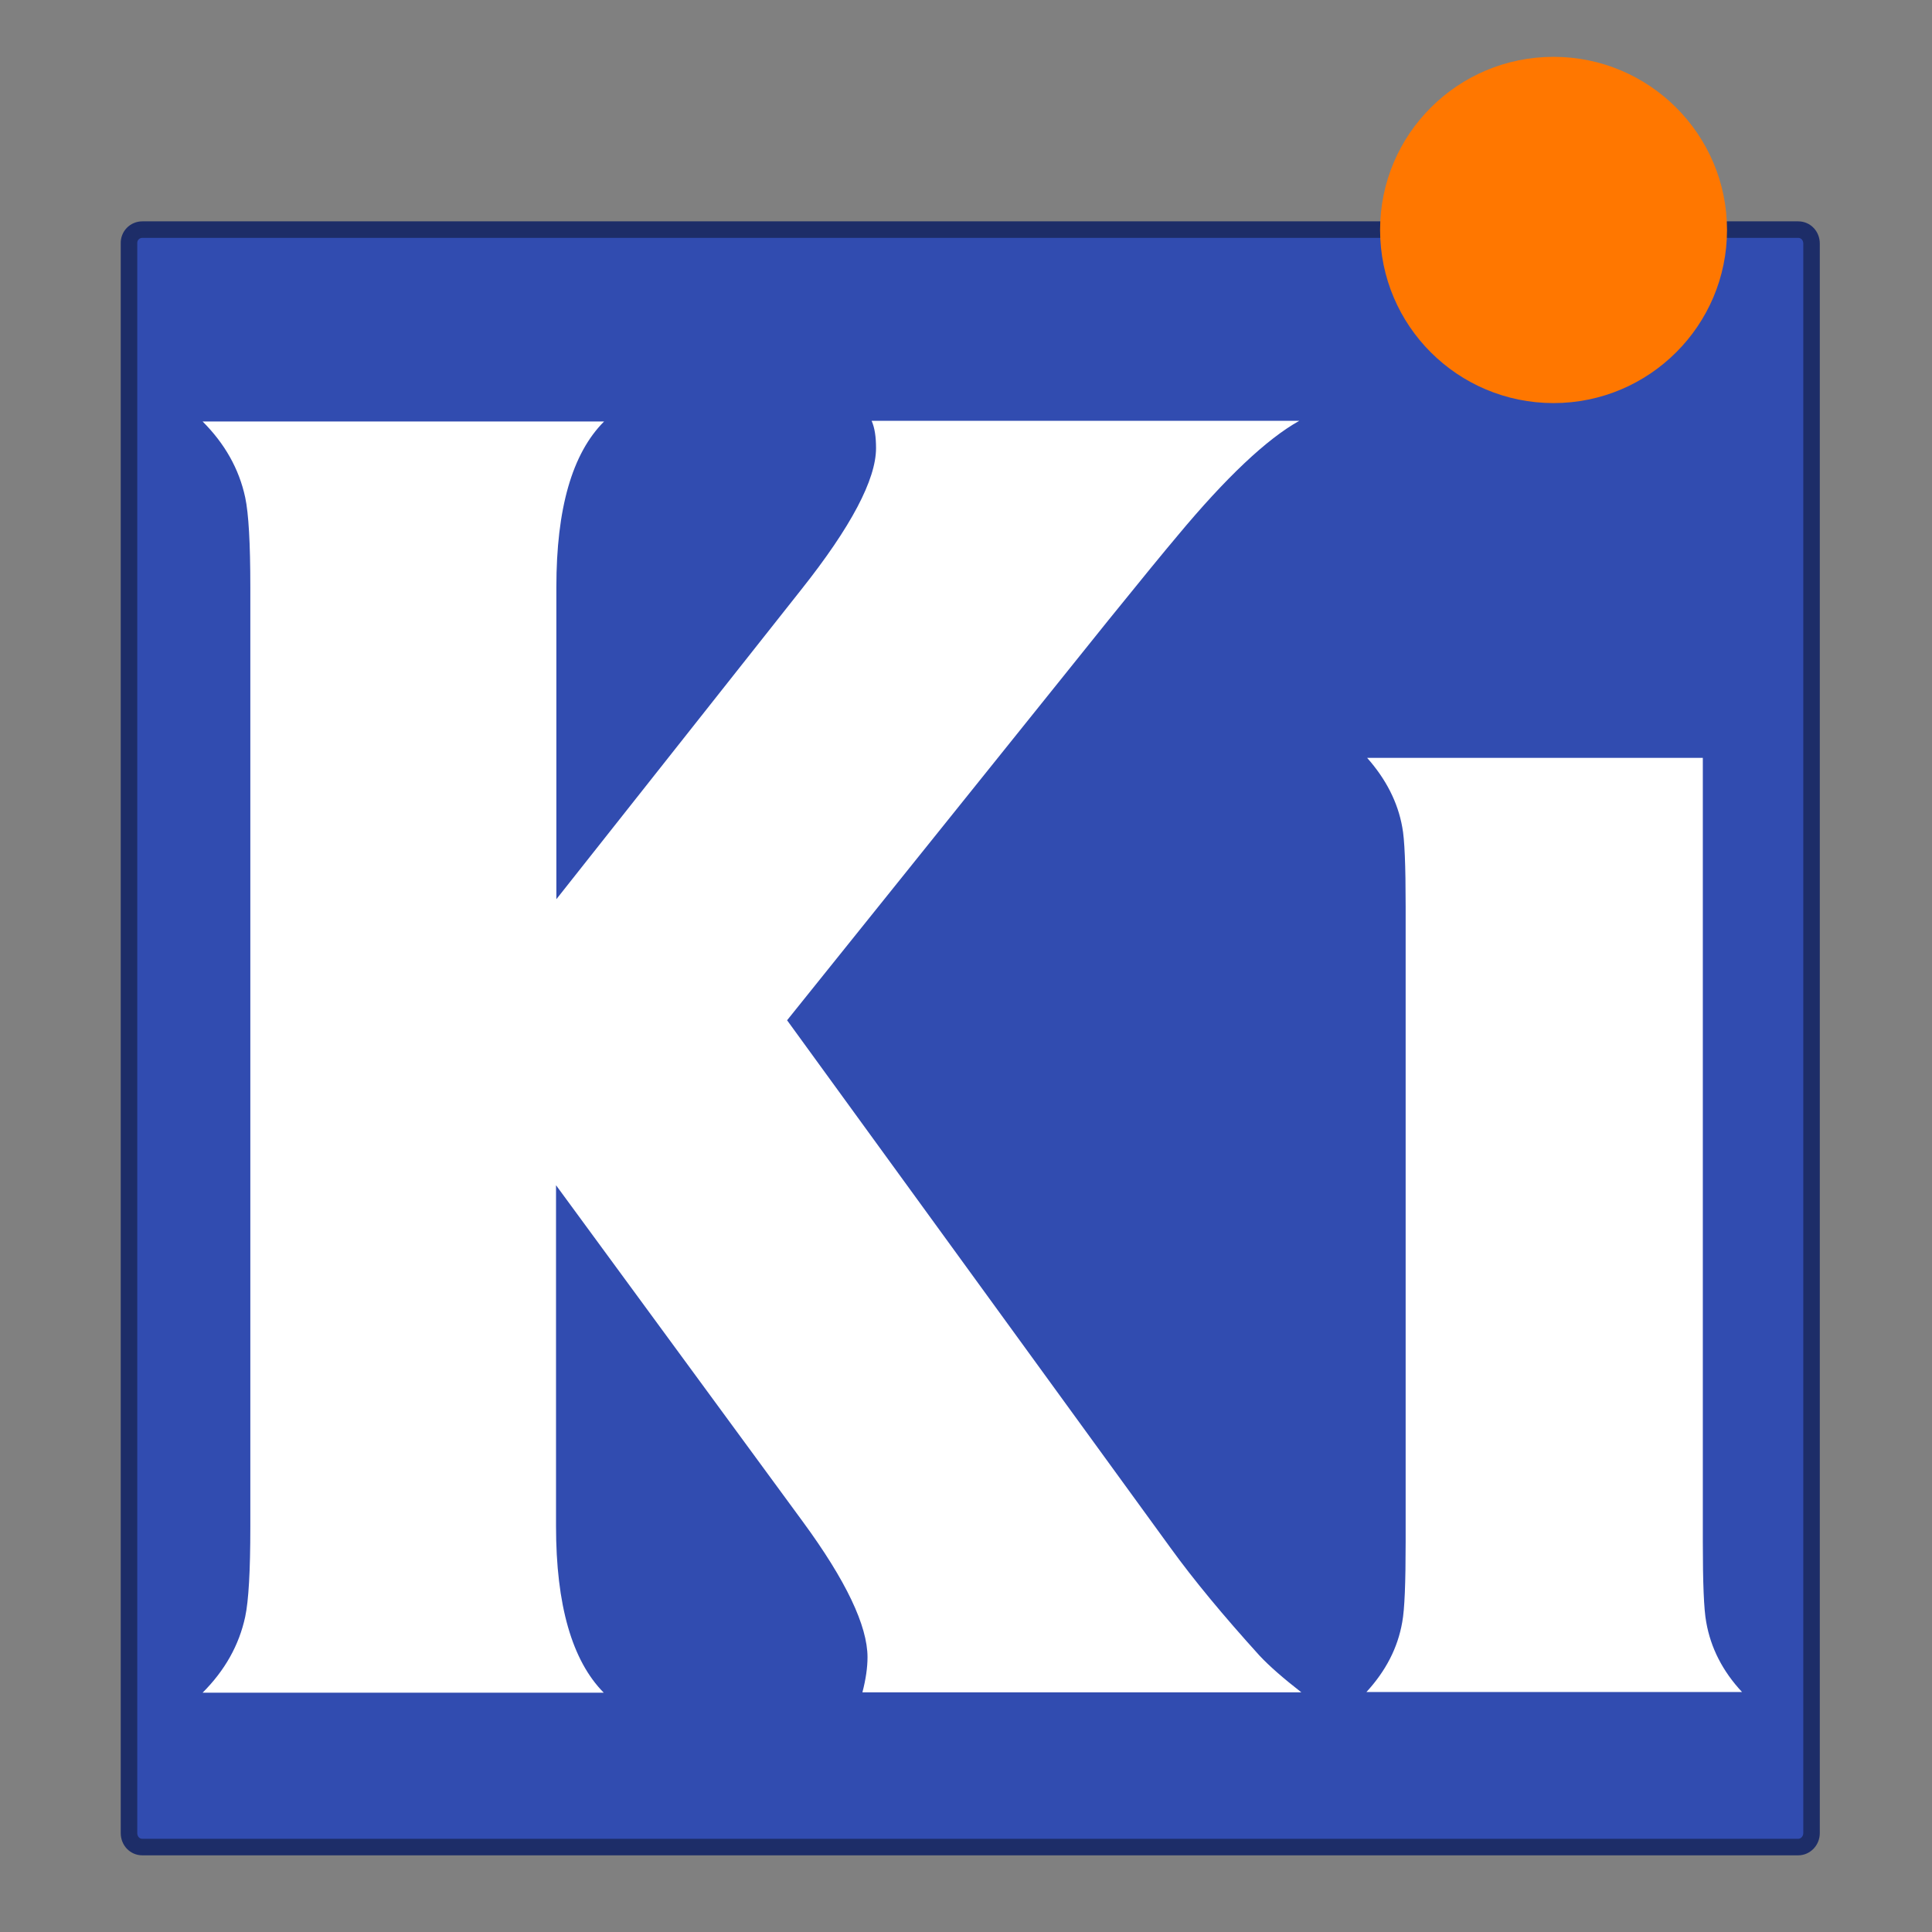 <?xml version="1.0" encoding="utf-8"?>
<!-- Generator: Adobe Illustrator 23.0.3, SVG Export Plug-In . SVG Version: 6.00 Build 0)  -->
<svg version="1.1"
	 id="svg3509" xmlns:cc="http://creativecommons.org/ns#" xmlns:dc="http://purl.org/dc/elements/1.1/" xmlns:inkscape="http://www.inkscape.org/namespaces/inkscape" xmlns:rdf="http://www.w3.org/1999/02/22-rdf-syntax-ns#" xmlns:sodipodi="http://sodipodi.sourceforge.net/DTD/sodipodi-0.dtd" xmlns:svg="http://www.w3.org/2000/svg"
	 xmlns="http://www.w3.org/2000/svg" xmlns:xlink="http://www.w3.org/1999/xlink" x="0px" y="0px" viewBox="0 0 566.9 566.9"
	 style="enable-background:new 0 0 566.9 566.9;" xml:space="preserve">
<rect x="0" y="0" width="566.9" height="566.9" fill="#808080" stroke="none"/>
<style type="text/css">
	.st0{fill:#314CB0;stroke:#1D2D68;stroke-width:4.851;}
	.st1{fill:#FFFFFF;}
	.st2{fill:#314CB0;}
	.st3{fill:#FF7700;}
</style>
<sodipodi:namedview  bordercolor="#666666" borderopacity="1.0" fit-margin-bottom="0" fit-margin-left="0" fit-margin-right="0" fit-margin-top="0" id="base" inkscape:current-layer="layer1" inkscape:cx="134.88004" inkscape:cy="75.43884" inkscape:document-units="px" inkscape:guide-bbox="true" inkscape:pageopacity="0.0" inkscape:pageshadow="2" inkscape:snap-grids="false" inkscape:snap-to-guides="false" inkscape:window-height="761" inkscape:window-maximized="0" inkscape:window-width="1276" inkscape:window-x="0" inkscape:window-y="18" inkscape:zoom="1.4" pagecolor="#ffffff" showgrid="true" showguides="true">
	</sodipodi:namedview>
<g id="layer1" transform="translate(-40.547,-883.624)" inkscape:groupmode="layer" inkscape:label="Layer 1">
	<path id="rect3438-4-1-6-9-8-4" inkscape:connector-curvature="0" class="st0" d="M82.3,951h485.9c2.2,0,3.9,1.8,3.9,4.1v466.4
		c0,2.3-1.8,4.1-3.9,4.1H82.3c-2.2,0-3.9-1.8-3.9-4.1V955.1C78.3,952.8,80.1,951,82.3,951z"/>
	<path id="path3008" inkscape:connector-curvature="0" class="st1" d="M203.7,1147.6l71.9-90.9c14.7-18.5,22-32.4,22-41.6
		c0-3.3-0.4-6-1.3-8h125.5c-9.5,5.3-21.5,16.6-35.8,33.8c-3.8,4.5-10.6,12.8-20.3,24.8l-94.2,117.3l112.5,154.8
		c6.8,9.4,15.5,19.9,26.1,31.6c2.8,3,6.9,6.6,12.3,10.8H293.6c1-3.8,1.5-7.3,1.5-10.3c0-9.2-6.3-22.5-19-39.8l-72.4-98.7v100
		c0,23.2,4.7,39.5,14,48.9H100c6.5-6.5,10.7-13.9,12.5-22.3c1-4.7,1.5-13.4,1.5-26.3v-275.8c0-12.9-0.5-21.6-1.5-26.3
		c-1.8-8.4-6-15.8-12.5-22.3h117.8c-9.4,9.4-14,25.6-14,48.6V1147.6"/>
	<path id="path3010" inkscape:connector-curvature="0" class="st1" d="M540.2,1106v230c0,12,0.3,19.9,1,23.6
		c1.3,7.5,4.8,14.4,10.5,20.5H441.5c5.7-6.2,9.2-13,10.5-20.5c0.7-3.7,1-11.5,1-23.6v-186.4c0-12-0.3-19.8-1-23.3
		c-1.3-7.3-4.8-14.1-10.3-20.3L540.2,1106 M496.6,975c13.9,0,25.6,4.9,35.3,14.8c9.9,9.7,14.8,21.5,14.8,35.3
		c0,14.2-4.8,26.1-14.5,35.8c-9.5,9.5-21.4,14.3-35.6,14.3c-13.9,0-25.7-4.8-35.6-14.5c-9.7-9.9-14.5-21.7-14.5-35.6
		c0-14.2,4.8-26.1,14.3-35.6C470.4,979.8,482.4,975,496.6,975"/>
	<path id="rect4352-5-1" inkscape:connector-curvature="0" class="st2" d="M437.4,970.8h120.3v114.8H437.4V970.8z"/>
	<path id="path3552-6-3-7" inkscape:connector-curvature="0" class="st3" d="M547.3,951.1c0,28-22.8,50.8-50.9,50.8
		c-28.1,0-50.9-22.7-50.9-50.8s22.8-50.8,50.9-50.8C524.5,900.3,547.3,923.1,547.3,951.1z"/>
</g>
</svg>
